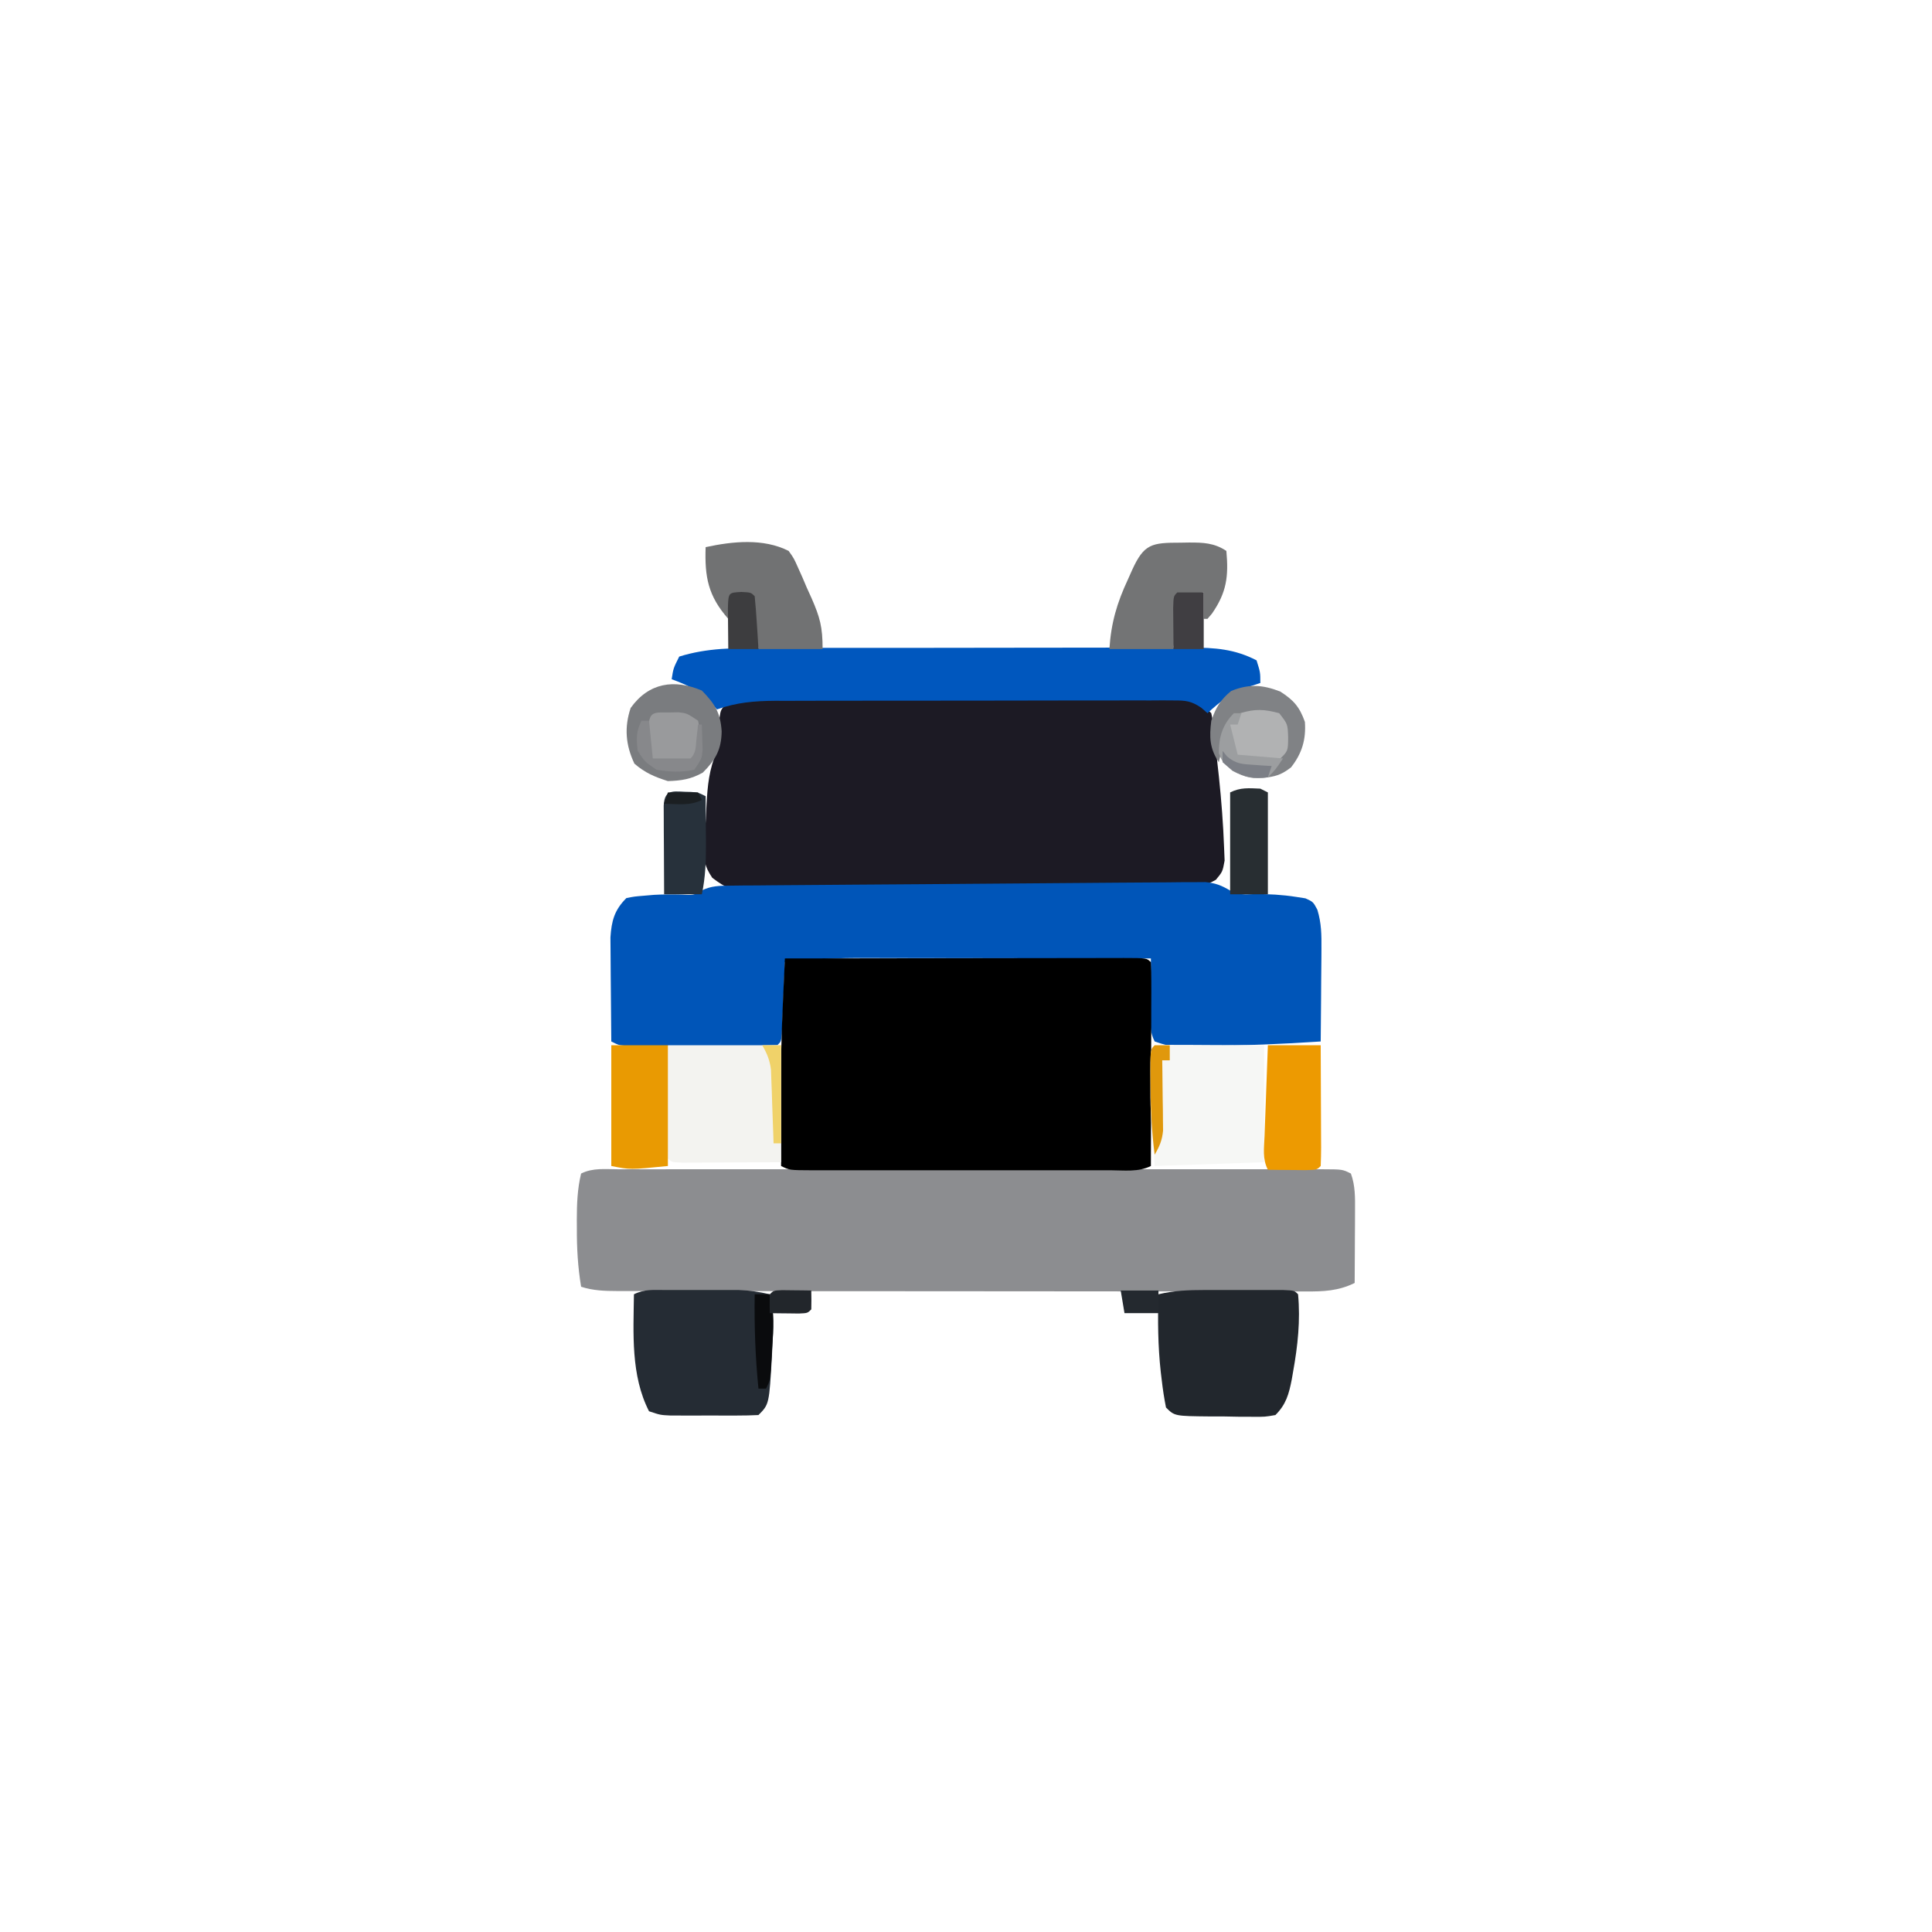 <?xml version="1.0" ?>
<svg xmlns:ns0="http://www.w3.org/2000/svg" xmlns="http://www.w3.org/2000/svg" width="512" height="512" viewBox="0 0 512 512" style="background-color: transparent;">
  <ns0:path d="M0 0 C2.15 -0.003 4.301 -0.007 6.451 -0.01 C10.91 -0.016 15.369 -0.018 19.828 -0.017 C25.531 -0.017 31.235 -0.031 36.938 -0.048 C41.358 -0.059 45.778 -0.061 50.198 -0.061 C52.302 -0.062 54.406 -0.066 56.51 -0.074 C59.44 -0.084 62.37 -0.081 65.3 -0.075 C66.588 -0.083 66.588 -0.083 67.901 -0.092 C79.559 -0.031 79.559 -0.031 83.758 4.168 C84.26 6.743 84.26 6.743 84.609 9.996 C84.738 11.19 84.867 12.383 85 13.613 C85.126 14.869 85.253 16.124 85.383 17.418 C85.584 19.232 85.584 19.232 85.789 21.082 C86.441 27.323 86.927 33.569 87.156 39.84 C87.202 40.96 87.247 42.08 87.294 43.233 C86.758 46.168 86.758 46.168 84.983 48.318 C80.012 51.169 75.248 50.733 69.611 50.701 C67.764 50.714 67.764 50.714 65.88 50.728 C62.51 50.746 59.141 50.747 55.771 50.738 C52.955 50.733 50.139 50.74 47.324 50.748 C40.681 50.765 34.038 50.761 27.395 50.744 C20.546 50.727 13.698 50.743 6.849 50.776 C0.963 50.802 -4.922 50.81 -10.808 50.801 C-14.321 50.796 -17.834 50.798 -21.346 50.819 C-25.263 50.841 -29.179 50.822 -33.096 50.799 C-34.838 50.817 -34.838 50.817 -36.616 50.835 C-44.458 50.742 -44.458 50.742 -48.47 47.808 C-50.615 44.613 -50.787 42.985 -50.582 39.168 C-50.53 38.034 -50.478 36.899 -50.424 35.73 C-50.303 33.967 -50.303 33.967 -50.18 32.168 C-50.126 30.992 -50.073 29.817 -50.018 28.605 C-49.732 23.31 -49.338 19.067 -47.242 14.168 C-46.894 11.307 -46.742 8.471 -46.586 5.594 C-46.242 3.168 -46.242 3.168 -44.242 1.168 C-41.159 0.851 -38.162 0.658 -35.07 0.553 C-33.665 0.497 -33.665 0.497 -32.231 0.44 C-21.49 0.044 -10.748 0.004 0 0 Z " fill="#1C1A24" transform="translate(237.242,184.832)"/>
  <ns0:path d="M0 0 C0.817 -0.002 1.634 -0.003 2.476 -0.005 C5.229 -0.009 7.982 -0.006 10.735 -0.002 C12.702 -0.004 14.67 -0.006 16.637 -0.008 C21.992 -0.012 27.348 -0.011 32.703 -0.007 C38.297 -0.005 43.891 -0.007 49.484 -0.009 C58.88 -0.011 68.275 -0.008 77.67 -0.003 C88.546 0.002 99.422 0 110.297 -0.005 C119.62 -0.01 128.944 -0.01 138.267 -0.008 C143.841 -0.006 149.416 -0.006 154.991 -0.009 C160.231 -0.012 165.47 -0.01 170.71 -0.004 C172.638 -0.003 174.566 -0.003 176.494 -0.006 C179.116 -0.008 181.738 -0.005 184.36 0 C185.517 -0.003 185.517 -0.003 186.697 -0.007 C191.952 0.013 191.952 0.013 194.18 1.127 C195.367 4.381 195.295 7.553 195.278 10.986 C195.275 12.101 195.271 13.216 195.268 14.365 C195.26 15.524 195.251 16.683 195.243 17.877 C195.238 19.051 195.234 20.226 195.229 21.436 C195.217 24.333 195.201 27.23 195.18 30.127 C190.851 32.259 186.894 32.407 182.165 32.374 C180.962 32.378 180.962 32.378 179.735 32.382 C177.051 32.387 174.368 32.379 171.684 32.37 C169.759 32.371 167.833 32.373 165.908 32.376 C160.681 32.381 155.454 32.373 150.227 32.363 C144.759 32.354 139.292 32.356 133.825 32.356 C124.644 32.355 115.463 32.346 106.282 32.333 C95.663 32.317 85.044 32.312 74.424 32.313 C64.214 32.313 54.003 32.308 43.793 32.3 C39.445 32.296 35.097 32.294 30.749 32.294 C25.631 32.293 20.513 32.287 15.396 32.277 C13.516 32.274 11.635 32.273 9.755 32.273 C7.193 32.274 4.631 32.268 2.068 32.261 C1.321 32.262 0.573 32.264 -0.197 32.265 C-3.545 32.25 -6.619 32.171 -9.82 31.127 C-10.689 25.893 -10.973 20.866 -10.945 15.564 C-10.949 14.836 -10.953 14.107 -10.957 13.355 C-10.949 9.191 -10.811 5.197 -9.82 1.127 C-6.709 -0.428 -3.414 -0.01 0 0 Z " fill="#8C8D90" transform="translate(163.82,309.873)"/>
  <ns0:path d="M0 0 C2.418 1.209 3.81 1.035 6.5 0.938 C10.234 0.916 13.808 1.108 17.5 1.688 C18.315 1.815 19.129 1.943 19.969 2.074 C22 3 22 3 23.115 5.09 C24.205 8.675 24.225 11.741 24.195 15.488 C24.192 16.191 24.19 16.895 24.187 17.619 C24.176 19.85 24.151 22.081 24.125 24.312 C24.115 25.831 24.106 27.35 24.098 28.869 C24.076 32.58 24.041 36.29 24 40 C13.848 40.681 3.74 41.106 -6.438 41.125 C-7.938 41.132 -7.938 41.132 -9.469 41.139 C-10.875 41.136 -10.875 41.136 -12.309 41.133 C-13.142 41.132 -13.975 41.131 -14.834 41.129 C-17 41 -17 41 -20 40 C-21.2 37.599 -21.115 36.106 -21.098 33.43 C-21.094 32.534 -21.091 31.638 -21.088 30.715 C-21.08 29.778 -21.071 28.841 -21.062 27.875 C-21.058 26.93 -21.053 25.985 -21.049 25.012 C-21.037 22.674 -21.021 20.337 -21 18 C-32.171 17.977 -43.341 17.959 -54.512 17.948 C-59.7 17.943 -64.887 17.936 -70.075 17.925 C-75.087 17.914 -80.099 17.908 -85.111 17.905 C-87.018 17.903 -88.924 17.9 -90.831 17.894 C-104.445 17.838 -104.445 17.838 -118 19 C-118.028 19.693 -118.056 20.386 -118.084 21.101 C-118.197 23.88 -118.317 26.659 -118.438 29.438 C-118.477 30.431 -118.516 31.424 -118.557 32.447 C-118.619 33.864 -118.619 33.864 -118.684 35.309 C-118.72 36.183 -118.757 37.058 -118.795 37.959 C-119 40 -119 40 -120 41 C-123.079 41.101 -126.135 41.14 -129.215 41.133 C-130.604 41.134 -130.604 41.134 -132.021 41.136 C-133.984 41.136 -135.947 41.135 -137.91 41.13 C-140.921 41.125 -143.932 41.13 -146.943 41.137 C-148.846 41.136 -150.749 41.135 -152.652 41.133 C-154.01 41.136 -154.01 41.136 -155.395 41.139 C-156.233 41.136 -157.07 41.133 -157.933 41.129 C-158.672 41.129 -159.411 41.128 -160.172 41.127 C-162 41 -162 41 -164 40 C-164.05 35.677 -164.086 31.354 -164.11 27.03 C-164.12 25.561 -164.134 24.091 -164.151 22.622 C-164.175 20.504 -164.187 18.387 -164.195 16.27 C-164.206 14.997 -164.216 13.724 -164.227 12.413 C-163.932 7.976 -163.159 5.159 -160 2 C-157.898 1.586 -157.898 1.586 -155.375 1.375 C-154.483 1.299 -153.591 1.223 -152.672 1.145 C-150.307 1.017 -147.991 1.005 -145.625 1.062 C-142.181 1.274 -142.181 1.274 -140.12 0.014 C-137.44 -1.268 -135.425 -1.267 -132.459 -1.292 C-131.332 -1.306 -130.204 -1.32 -129.043 -1.335 C-127.194 -1.342 -127.194 -1.342 -125.309 -1.351 C-124.007 -1.364 -122.706 -1.377 -121.366 -1.391 C-117.8 -1.427 -114.234 -1.45 -110.668 -1.471 C-106.935 -1.494 -103.203 -1.526 -99.47 -1.557 C-93.203 -1.608 -86.935 -1.65 -80.667 -1.688 C-73.421 -1.732 -66.175 -1.79 -58.929 -1.855 C-52.708 -1.911 -46.486 -1.959 -40.264 -2 C-36.548 -2.025 -32.833 -2.053 -29.117 -2.087 C-24.975 -2.126 -20.833 -2.147 -16.691 -2.167 C-15.459 -2.18 -14.227 -2.194 -12.957 -2.208 C-11.83 -2.21 -10.703 -2.213 -9.541 -2.216 C-8.072 -2.226 -8.072 -2.226 -6.574 -2.236 C-3.88 -1.989 -2.309 -1.362 0 0 Z " fill="#0055B8" transform="translate(326,236)"/>
  <ns0:path d="M0 0 C12.5 -0.023 24.999 -0.041 37.499 -0.052 C43.302 -0.057 49.106 -0.064 54.909 -0.075 C60.505 -0.086 66.1 -0.092 71.696 -0.095 C73.836 -0.097 75.976 -0.1 78.115 -0.106 C81.102 -0.113 84.088 -0.114 87.074 -0.114 C87.968 -0.117 88.862 -0.121 89.783 -0.124 C95.886 -0.114 95.886 -0.114 97 1 C97.094 2.688 97.117 4.38 97.114 6.071 C97.113 7.692 97.113 7.692 97.113 9.346 C97.108 10.522 97.103 11.698 97.098 12.91 C97.096 14.107 97.095 15.304 97.093 16.538 C97.088 20.379 97.075 24.221 97.062 28.062 C97.057 30.66 97.053 33.257 97.049 35.854 C97.038 42.236 97.021 48.618 97 55 C93.646 56.677 89.863 56.138 86.176 56.129 C84.805 56.132 84.805 56.132 83.406 56.135 C80.375 56.139 77.344 56.136 74.312 56.133 C72.213 56.133 70.113 56.134 68.013 56.136 C63.608 56.137 59.203 56.135 54.798 56.13 C49.142 56.125 43.485 56.128 37.829 56.134 C33.492 56.138 29.154 56.136 24.817 56.134 C22.731 56.133 20.645 56.134 18.559 56.136 C15.647 56.139 12.736 56.135 9.824 56.129 C8.521 56.132 8.521 56.132 7.192 56.136 C1.229 56.114 1.229 56.114 -1 55 C-1.026 50.864 -1.043 46.728 -1.055 42.592 C-1.06 41.197 -1.067 39.802 -1.075 38.407 C-1.132 29.23 -0.915 20.09 -0.494 10.922 C-0.423 9.339 -0.423 9.339 -0.351 7.724 C-0.235 5.149 -0.118 2.575 0 0 Z " fill="#000000" transform="translate(208,254)"/>
  <ns0:path d="M0 0 C1.315 -0.005 2.63 -0.01 3.985 -0.015 C7.567 -0.029 11.15 -0.029 14.732 -0.027 C17.732 -0.026 20.731 -0.031 23.731 -0.036 C30.809 -0.047 37.887 -0.047 44.966 -0.041 C52.252 -0.035 59.538 -0.047 66.825 -0.069 C73.098 -0.086 79.372 -0.092 85.646 -0.089 C89.385 -0.087 93.124 -0.09 96.863 -0.104 C101.033 -0.119 105.202 -0.109 109.371 -0.098 C110.6 -0.105 111.829 -0.113 113.095 -0.121 C119.6 -0.081 124.79 0.253 130.621 3.275 C131.621 6.462 131.621 6.462 131.621 9.275 C130.425 9.667 129.228 10.058 127.996 10.462 C123.726 12.043 120.947 14.198 117.621 17.275 C117.063 16.787 116.505 16.3 115.93 15.798 C113.231 14.017 111.87 13.9 108.669 13.9 C107.673 13.893 106.676 13.886 105.649 13.879 C104.562 13.887 103.474 13.894 102.354 13.902 C100.629 13.897 100.629 13.897 98.869 13.891 C95.061 13.883 91.253 13.897 87.445 13.911 C84.8 13.912 82.154 13.911 79.508 13.91 C73.959 13.909 68.41 13.92 62.861 13.938 C56.457 13.96 50.053 13.963 43.649 13.957 C37.479 13.951 31.309 13.957 25.139 13.968 C22.518 13.972 19.898 13.973 17.277 13.972 C13.61 13.971 9.943 13.984 6.276 14 C4.654 13.996 4.654 13.996 2.999 13.992 C-2.52 14.031 -7.165 14.426 -12.379 16.275 C-13.06 15.512 -13.74 14.748 -14.442 13.962 C-17.738 10.946 -20.242 9.816 -24.379 8.275 C-23.942 5.4 -23.942 5.4 -22.379 2.275 C-14.968 -0.047 -7.713 -0.016 0 0 Z " fill="#0057BE" transform="translate(202.379,171.725)"/>
  <ns0:path d="M0 0 C1.018 -0.001 1.018 -0.001 2.056 -0.003 C3.482 -0.004 4.907 -0.002 6.333 0.002 C8.523 0.008 10.712 0.002 12.902 -0.004 C14.289 -0.003 15.676 -0.002 17.062 0 C18.324 0.001 19.586 0.002 20.886 0.003 C23.766 0.133 23.766 0.133 24.766 1.133 C25.417 8.062 24.68 14.821 23.453 21.633 C23.335 22.315 23.218 22.997 23.097 23.699 C22.343 27.575 21.583 30.333 18.766 33.133 C15.978 33.619 15.978 33.619 12.637 33.594 C11.437 33.59 10.238 33.586 9.002 33.582 C7.748 33.558 6.495 33.533 5.203 33.508 C3.317 33.506 3.317 33.506 1.393 33.504 C-7.954 33.413 -7.954 33.413 -10.234 31.133 C-10.716 28.694 -11.08 26.346 -11.359 23.883 C-11.444 23.176 -11.529 22.47 -11.617 21.742 C-12.38 14.86 -12.429 8.055 -12.234 1.133 C-8.108 0.142 -4.237 0.004 0 0 Z " fill="#22272D" transform="translate(319.234,341.867)"/>
  <ns0:path d="M0 0 C1.279 -0.001 2.559 -0.003 3.877 -0.004 C4.546 -0.002 5.214 0 5.903 0.002 C7.931 0.008 9.959 0.003 11.986 -0.004 C13.911 -0.002 13.911 -0.002 15.875 0 C17.051 0.001 18.227 0.002 19.439 0.003 C22.297 0.119 24.859 0.475 27.637 1.133 C28.882 5.807 28.612 10.173 28.324 14.945 C28.289 15.714 28.253 16.483 28.217 17.275 C27.481 30.288 27.481 30.288 24.637 33.133 C22.746 33.233 20.851 33.264 18.957 33.266 C17.223 33.268 17.223 33.268 15.453 33.27 C14.235 33.266 13.017 33.262 11.762 33.258 C10.551 33.262 9.341 33.266 8.094 33.27 C6.355 33.268 6.355 33.268 4.582 33.266 C3.515 33.264 2.448 33.263 1.348 33.262 C-1.363 33.133 -1.363 33.133 -4.363 32.133 C-9.237 22.614 -8.494 11.483 -8.363 1.133 C-5.538 -0.28 -3.156 0.003 0 0 Z " fill="#252C34" transform="translate(176.363,341.867)"/>
  <ns0:path d="M0 0 C9.9 0 19.8 0 30 0 C30 10.23 30 20.46 30 31 C25.236 31.021 20.471 31.041 15.562 31.062 C14.058 31.072 12.553 31.081 11.002 31.09 C9.827 31.093 8.652 31.095 7.441 31.098 C6.232 31.103 5.022 31.108 3.776 31.114 C1 31 1 31 0 30 C-0.088 27.781 -0.107 25.56 -0.098 23.34 C-0.095 22.124 -0.093 20.909 -0.09 19.656 C-0.081 18.099 -0.072 16.542 -0.062 14.938 C-0.042 10.008 -0.021 5.079 0 0 Z " fill="#F3F3F0" transform="translate(177,277)"/>
  <ns0:path d="M0 0 C1.21 0.005 2.419 0.01 3.666 0.016 C4.841 0.018 6.016 0.021 7.227 0.023 C8.731 0.033 10.236 0.042 11.787 0.051 C16.551 0.072 21.316 0.092 26.224 0.114 C26.224 10.344 26.224 20.574 26.224 31.114 C16.654 31.444 7.084 31.774 -2.776 32.114 C-3.94 16.975 -3.94 16.975 -3.901 9.364 C-3.905 8.572 -3.908 7.781 -3.912 6.965 C-3.901 0.16 -3.901 0.16 0 0 Z " fill="#F6F7F5" transform="translate(308.776,276.886)"/>
  <ns0:path d="M0 0 C1.394 1.968 1.394 1.968 2.457 4.359 C3.042 5.663 3.042 5.663 3.639 6.992 C4.026 7.902 4.413 8.812 4.812 9.75 C5.423 11.092 5.423 11.092 6.045 12.461 C8.29 17.578 9 20.14 9 26 C3.39 26 -2.22 26 -8 26 C-8.66 21.38 -9.32 16.76 -10 12 C-11.65 12 -13.3 12 -15 12 C-15.33 13.98 -15.66 15.96 -16 18 C-21.374 11.91 -22.271 6.856 -22 -1 C-14.825 -2.551 -6.705 -3.393 0 0 Z " fill="#717273" transform="translate(209,146)"/>
  <ns0:path d="M0 0 C0.721 -0.012 1.441 -0.024 2.184 -0.037 C5.99 -0.048 8.9 0.052 12.125 2.188 C12.745 8.912 12.201 13.189 8.316 18.789 C7.923 19.251 7.53 19.712 7.125 20.188 C6.795 20.188 6.465 20.188 6.125 20.188 C6.125 17.877 6.125 15.567 6.125 13.188 C3.815 13.518 1.505 13.847 -0.875 14.188 C-1.205 18.808 -1.535 23.428 -1.875 28.188 C-7.485 28.188 -13.095 28.188 -18.875 28.188 C-18.424 21.25 -16.872 15.961 -13.938 9.688 C-13.577 8.878 -13.217 8.068 -12.846 7.234 C-9.669 0.262 -7.641 0.007 0 0 Z " fill="#737475" transform="translate(312.875,143.812)"/>
  <ns0:path d="M0 0 C4.95 0 9.9 0 15 0 C15 10.56 15 21.12 15 32 C5 33 5 33 0 32 C0 21.44 0 10.88 0 0 Z " fill="#E99A02" transform="translate(162,277)"/>
  <ns0:path d="M0 0 C4.62 0 9.24 0 14 0 C14.023 4.539 14.043 9.078 14.055 13.617 C14.06 15.162 14.067 16.707 14.075 18.253 C14.088 20.469 14.093 22.686 14.098 24.902 C14.103 25.597 14.108 26.292 14.113 27.008 C14.113 28.672 14.062 30.337 14 32 C13 33 13 33 10.059 33.098 C8.864 33.086 7.669 33.074 6.438 33.062 C4.641 33.049 4.641 33.049 2.809 33.035 C1.882 33.024 0.955 33.012 0 33 C-1.498 30.004 -1.001 27.356 -0.879 24.023 C-0.855 23.338 -0.832 22.653 -0.807 21.947 C-0.731 19.756 -0.647 17.566 -0.562 15.375 C-0.509 13.891 -0.457 12.406 -0.404 10.922 C-0.276 7.281 -0.138 3.641 0 0 Z " fill="#ED9A01" transform="translate(336,277)"/>
  <ns0:path d="M0 0 C3.465 3.553 4.925 5.859 5.25 10.812 C5.18 15.63 3.651 18.349 0.25 21.75 C-2.925 23.514 -5.37 23.877 -9 24 C-12.514 22.887 -15.087 21.791 -17.875 19.375 C-20.203 14.461 -20.591 9.772 -18.875 4.625 C-14.053 -2.126 -7.299 -3.087 0 0 Z " fill="#7A7C7F" transform="translate(186,183)"/>
  <ns0:path d="M0 0 C1.91 0.133 1.91 0.133 3.91 1.133 C3.939 4.341 3.957 7.549 3.973 10.758 C3.981 11.661 3.989 12.565 3.998 13.496 C4.015 18.162 3.878 22.543 2.91 27.133 C-0.39 27.133 -3.69 27.133 -7.09 27.133 C-7.119 22.82 -7.137 18.508 -7.152 14.195 C-7.161 12.964 -7.169 11.732 -7.178 10.463 C-7.181 9.293 -7.184 8.123 -7.188 6.918 C-7.193 5.834 -7.198 4.75 -7.203 3.633 C-6.983 -1.215 -4.218 0.015 0 0 Z " fill="#27313B" transform="translate(183.09,209.867)"/>
  <ns0:path d="M0 0 C0.66 0.33 1.32 0.66 2 1 C2 9.91 2 18.82 2 28 C-1.3 28 -4.6 28 -8 28 C-8 19.09 -8 10.18 -8 1 C-5.261 -0.37 -3.029 -0.126 0 0 Z " fill="#282E32" transform="translate(334,209)"/>
  <ns0:path d="M0 0 C2.796 2.345 2.975 3.802 3.438 7.438 C2.821 12.454 0.452 14.548 -3 18 C-6.89 18.53 -8.786 18.109 -12.312 16.312 C-15 14 -15 14 -16 11.625 C-16 8.304 -15.38 6.023 -14 3 C-9.57 -1.144 -5.805 -1.347 0 0 Z " fill="#B1B2B3" transform="translate(339,188)"/>
  <ns0:path d="M0 0 C3.561 2.266 5.168 4.094 6.562 8.062 C6.89 12.752 5.784 16.44 2.875 20.125 C0.755 21.746 -0.633 22.376 -3.25 22.75 C-2.25 19.75 -2.25 19.75 -0.188 18 C2.088 15.79 2.088 15.79 2.125 12.188 C2.005 8.632 2.005 8.632 -0.25 5.75 C-4.199 4.687 -6.634 4.564 -10.562 5.75 C-14.109 8.389 -14.426 10.482 -15.25 14.75 C-15.456 15.554 -15.663 16.359 -15.875 17.188 C-15.999 17.703 -16.123 18.219 -16.25 18.75 C-18.735 15.023 -18.773 12.066 -18.25 7.75 C-16.974 4.19 -15.901 2.293 -13 -0.125 C-8.303 -2.046 -4.701 -1.808 0 0 Z " fill="#808285" transform="translate(339.25,183.25)"/>
  <ns0:path d="M0 0 C0.791 -0.014 1.583 -0.028 2.398 -0.043 C4.625 0.188 4.625 0.188 7.625 2.188 C8.319 5.236 8.252 8.129 7.625 11.188 C5.125 13.25 5.125 13.25 2.625 14.188 C2.295 13.857 1.965 13.528 1.625 13.188 C0.635 13.188 -0.355 13.188 -1.375 13.188 C-2.365 13.188 -3.355 13.188 -4.375 13.188 C-5.375 12.188 -5.375 12.188 -5.508 9.719 C-5.505 8.718 -5.503 7.718 -5.5 6.688 C-5.503 5.687 -5.505 4.687 -5.508 3.656 C-5.285 -0.48 -3.723 0.03 0 0 Z " fill="#999A9C" transform="translate(177.375,188.812)"/>
  <ns0:path d="M0 0 C2.31 0 4.62 0 7 0 C7 4.95 7 9.9 7 15 C4.36 15 1.72 15 -1 15 C-1.027 12.688 -1.046 10.375 -1.062 8.062 C-1.074 6.775 -1.086 5.487 -1.098 4.16 C-1 1 -1 1 0 0 Z " fill="#403E42" transform="translate(312,157)"/>
  <ns0:path d="M0 0 C2.5 0.125 2.5 0.125 3.5 1.125 C3.735 3.475 3.914 5.831 4.062 8.188 C4.146 9.478 4.23 10.768 4.316 12.098 C4.377 13.097 4.438 14.096 4.5 15.125 C1.86 15.125 -0.78 15.125 -3.5 15.125 C-3.527 12.813 -3.546 10.5 -3.562 8.188 C-3.574 6.9 -3.586 5.612 -3.598 4.285 C-3.471 0.174 -3.471 0.174 0 0 Z " fill="#3D3D3F" transform="translate(196.5,156.875)"/>
  <ns0:path d="M0 0 C1.32 0 2.64 0 4 0 C5.3 4.782 4.937 9.303 4.625 14.188 C4.581 15.007 4.537 15.826 4.492 16.67 C4.133 22.734 4.133 22.734 3 25 C2.34 25 1.68 25 1 25 C0.157 16.643 -0.122 8.398 0 0 Z " fill="#0A0B0D" transform="translate(200,343)"/>
  <ns0:path d="M0 0 C0.66 0 1.32 0 2 0 C1.67 0.99 1.34 1.98 1 3 C0.34 3 -0.32 3 -1 3 C-0.34 5.64 0.32 8.28 1 11 C4.96 11.33 8.92 11.66 13 12 C11 15 11 15 9 17 C5.11 17.53 3.214 17.109 -0.312 15.312 C-3 13 -3 13 -4 10.625 C-4 6.332 -3.053 3.053 0 0 Z " fill="#9C9EA0" transform="translate(327,189)"/>
  <ns0:path d="M0 0 C0.66 0 1.32 0 2 0 C2.33 3.3 2.66 6.6 3 10 C4.093 10 5.186 10 6.312 10 C8.542 10 10.771 10 13 10 C14.497 8.503 14.332 7.012 14.562 4.938 C14.707 3.638 14.851 2.339 15 1 C15.33 1 15.66 1 16 1 C16.054 2.437 16.093 3.875 16.125 5.312 C16.148 6.113 16.171 6.914 16.195 7.738 C16 10 16 10 14 13 C10.619 13.718 7.399 13.566 4 13 C0.875 10.875 0.875 10.875 -1 8 C-1.377 4.796 -1.444 2.889 0 0 Z " fill="#87888B" transform="translate(170,191)"/>
  <ns0:path d="M0 0 C1.32 0 2.64 0 4 0 C4 1.32 4 2.64 4 4 C3.34 4 2.68 4 2 4 C2.016 4.923 2.016 4.923 2.032 5.864 C2.073 8.659 2.099 11.455 2.125 14.25 C2.142 15.218 2.159 16.186 2.176 17.184 C2.182 18.118 2.189 19.053 2.195 20.016 C2.206 20.874 2.216 21.733 2.227 22.618 C1.983 25.179 1.29 26.795 0 29 C-0.844 22.459 -1.109 16.024 -1.125 9.438 C-1.13 8.627 -1.134 7.817 -1.139 6.983 C-1.124 1.124 -1.124 1.124 0 0 Z " fill="#E0980C" transform="translate(306,277)"/>
  <ns0:path d="M0 0 C1.65 0 3.3 0 5 0 C5 8.58 5 17.16 5 26 C4.34 26 3.68 26 3 26 C2.98 25.355 2.96 24.709 2.94 24.044 C2.845 21.112 2.735 18.181 2.625 15.25 C2.594 14.234 2.563 13.218 2.531 12.172 C2.493 11.192 2.454 10.212 2.414 9.203 C2.383 8.302 2.351 7.402 2.319 6.474 C1.989 3.912 1.29 2.219 0 0 Z " fill="#F0D269" transform="translate(202,277)"/>
  <ns0:path d="M0 0 C1.375 0.017 1.375 0.017 2.777 0.035 C3.696 0.044 4.616 0.053 5.562 0.062 C6.273 0.074 6.983 0.086 7.715 0.098 C7.758 1.764 7.755 3.431 7.715 5.098 C6.715 6.098 6.715 6.098 4.43 6.195 C3.055 6.178 3.055 6.178 1.652 6.16 C0.733 6.151 -0.186 6.142 -1.133 6.133 C-1.843 6.121 -2.553 6.11 -3.285 6.098 C-3.328 4.432 -3.326 2.764 -3.285 1.098 C-2.285 0.098 -2.285 0.098 0 0 Z " fill="#22262B" transform="translate(207.285,341.902)"/>
  <ns0:path d="M0 0 C3.3 0 6.6 0 10 0 C10 1.98 10 3.96 10 6 C7.03 6 4.06 6 1 6 C0.67 4.02 0.34 2.04 0 0 Z " fill="#24292F" transform="translate(297,342)"/>
  <ns0:path d="M0 0 C0.388 0.481 0.776 0.962 1.176 1.457 C3.541 3.457 5.127 3.489 8.188 3.688 C9.089 3.753 9.99 3.819 10.918 3.887 C11.605 3.924 12.292 3.961 13 4 C12.67 4.99 12.34 5.98 12 7 C8.048 7.376 6.177 7.095 2.625 5.188 C1.759 4.466 0.892 3.744 0 3 C0 2.01 0 1.02 0 0 Z " fill="#7C7F86" transform="translate(324,199)"/>
  <ns0:path d="M0 0 C2.64 0 5.28 0 8 0 C8.33 0.66 8.66 1.32 9 2 C5.785 3.607 2.564 3.057 -1 3 C-0.67 2.01 -0.34 1.02 0 0 Z " fill="#1B1F22" transform="translate(177,210)"/>
</svg>